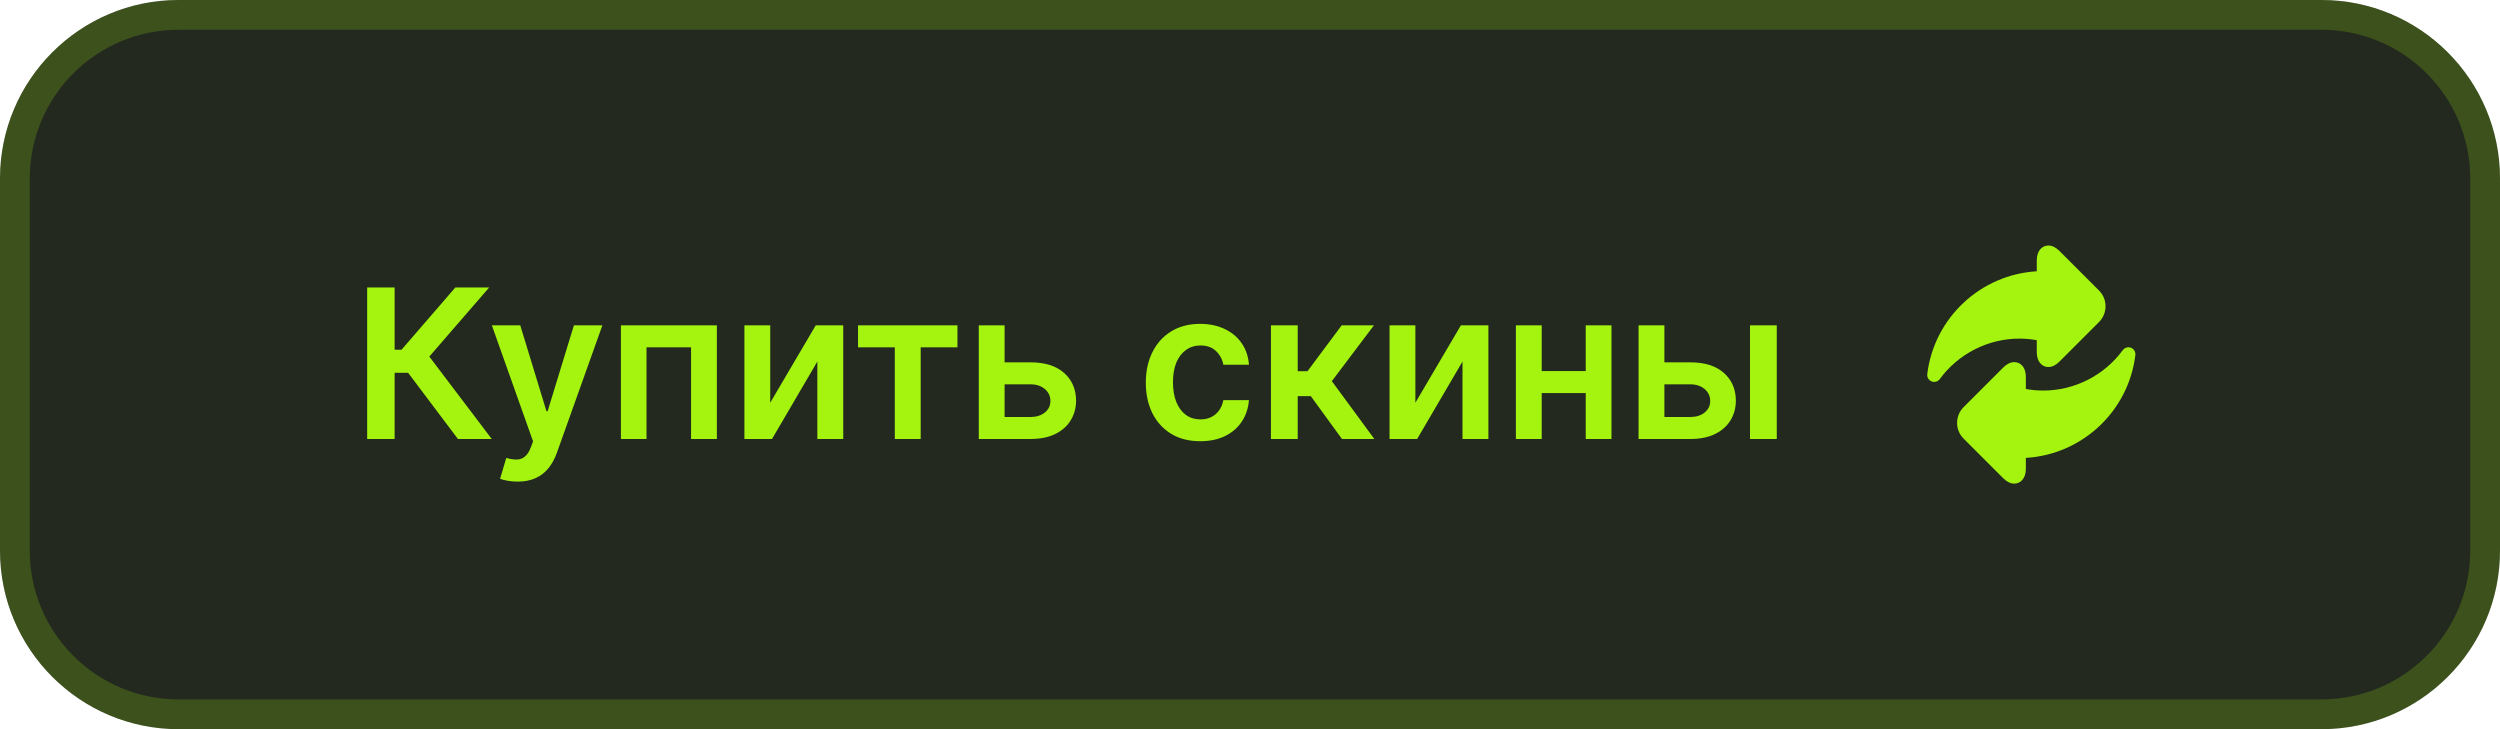 <svg width="168" height="49" viewBox="0 0 168 49" fill="none" xmlns="http://www.w3.org/2000/svg">
<path d="M0 12C0 5.373 5.373 0 12 0H156C162.627 0 168 5.373 168 12V37C168 43.627 162.627 49 156 49H12C5.373 49 0 43.627 0 37V12Z" fill="#23291E"/>
<path d="M12 1H156C162.075 1 167 5.925 167 12V37C167 43.075 162.075 48 156 48H12C5.925 48 1 43.075 1 37V12C1 5.925 5.925 1 12 1Z" stroke="#A4F40F" stroke-opacity="0.2" stroke-width="2"/>
<path d="M30.774 29.5L27.424 25.05H26.519V29.5H24.674V19.318H26.519V23.504H26.981L30.6 19.318H32.872L28.85 23.962L33.046 29.5H30.774ZM34.778 32.364C34.532 32.364 34.305 32.344 34.097 32.304C33.891 32.267 33.727 32.224 33.604 32.175L34.022 30.773C34.284 30.849 34.517 30.885 34.723 30.882C34.928 30.879 35.109 30.814 35.265 30.688C35.424 30.566 35.558 30.36 35.668 30.072L35.822 29.659L33.053 21.864H34.962L36.722 27.631H36.801L38.566 21.864H40.48L37.423 30.425C37.28 30.829 37.091 31.175 36.856 31.464C36.62 31.755 36.332 31.977 35.991 32.13C35.653 32.286 35.248 32.364 34.778 32.364ZM41.725 29.5V21.864H48.174V29.5H46.439V23.34H43.446V29.5H41.725ZM51.759 27.064L54.817 21.864H56.666V29.5H54.926V24.295L51.879 29.5H50.024V21.864H51.759V27.064ZM57.659 23.34V21.864H64.341V23.34H61.87V29.5H60.13V23.34H57.659ZM66.992 24.349H69.245C70.219 24.349 70.973 24.586 71.507 25.06C72.04 25.534 72.309 26.156 72.312 26.925C72.309 27.425 72.186 27.869 71.944 28.257C71.705 28.645 71.357 28.95 70.9 29.172C70.446 29.391 69.894 29.5 69.245 29.5H65.774V21.864H67.509V28.023H69.245C69.636 28.023 69.957 27.924 70.209 27.725C70.461 27.523 70.587 27.264 70.587 26.95C70.587 26.618 70.461 26.348 70.209 26.139C69.957 25.93 69.636 25.826 69.245 25.826H66.992V24.349ZM80.658 29.649C79.896 29.649 79.241 29.482 78.694 29.147C78.151 28.812 77.731 28.35 77.436 27.76C77.145 27.167 76.999 26.484 76.999 25.712C76.999 24.936 77.148 24.252 77.446 23.658C77.745 23.062 78.166 22.598 78.709 22.266C79.256 21.932 79.902 21.764 80.648 21.764C81.268 21.764 81.816 21.879 82.294 22.107C82.774 22.333 83.157 22.652 83.442 23.067C83.727 23.478 83.89 23.958 83.929 24.509H82.209C82.14 24.141 81.974 23.834 81.712 23.589C81.454 23.34 81.107 23.216 80.673 23.216C80.305 23.216 79.982 23.315 79.704 23.514C79.425 23.71 79.208 23.991 79.052 24.359C78.9 24.727 78.823 25.168 78.823 25.682C78.823 26.202 78.9 26.65 79.052 27.024C79.205 27.395 79.418 27.682 79.694 27.884C79.972 28.083 80.298 28.183 80.673 28.183C80.938 28.183 81.175 28.133 81.384 28.033C81.596 27.931 81.773 27.783 81.916 27.591C82.058 27.399 82.156 27.165 82.209 26.89H83.929C83.886 27.43 83.727 27.909 83.452 28.327C83.177 28.741 82.802 29.066 82.329 29.301C81.855 29.533 81.298 29.649 80.658 29.649ZM85.407 29.5V21.864H87.207V24.946H87.863L90.16 21.864H92.328L89.499 25.612L92.357 29.5H90.18L88.087 26.621H87.207V29.5H85.407ZM95.113 27.064L98.171 21.864H100.02V29.5H98.28V24.295L95.232 29.5H93.378V21.864H95.113V27.064ZM107.113 24.936V26.413H103.046V24.936H107.113ZM103.603 21.864V29.5H101.868V21.864H103.603ZM108.291 21.864V29.5H106.561V21.864H108.291ZM111.33 24.349H113.582C114.557 24.349 115.311 24.586 115.844 25.06C116.378 25.534 116.647 26.156 116.65 26.925C116.647 27.425 116.524 27.869 116.282 28.257C116.043 28.645 115.695 28.95 115.238 29.172C114.784 29.391 114.232 29.5 113.582 29.5H110.112V21.864H111.847V28.023H113.582C113.973 28.023 114.295 27.924 114.547 27.725C114.799 27.523 114.925 27.264 114.925 26.95C114.925 26.618 114.799 26.348 114.547 26.139C114.295 25.93 113.973 25.826 113.582 25.826H111.33V24.349ZM117.599 29.5V21.864H119.399V29.5H117.599Z" fill="#A4F40F"/>
<g clip-path="url(#clip0_1193_15829)">
<path d="M136.137 26.14L136.137 25.336C136.137 25.08 136.086 24.866 135.986 24.699C135.847 24.468 135.619 24.336 135.36 24.336C135.106 24.336 134.854 24.46 134.611 24.703L131.954 27.36C131.37 27.944 131.37 28.893 131.954 29.476L134.611 32.133C134.854 32.377 135.106 32.5 135.36 32.5C135.747 32.5 136.137 32.191 136.137 31.501L136.137 30.77C139.91 30.547 143.032 27.652 143.496 23.862C143.522 23.651 143.402 23.448 143.204 23.369C143.148 23.347 143.089 23.336 143.031 23.336C142.885 23.336 142.743 23.405 142.653 23.528C141.408 25.229 139.409 26.245 137.306 26.245C136.917 26.245 136.525 26.21 136.137 26.14Z" fill="#A4F40F"/>
<path d="M129.805 25.631C130.003 25.709 130.229 25.644 130.355 25.472C131.6 23.771 133.599 22.755 135.702 22.755C136.092 22.755 136.483 22.79 136.871 22.86L136.871 23.664C136.871 24.355 137.262 24.664 137.648 24.664C137.902 24.664 138.154 24.54 138.398 24.297L141.055 21.64C141.638 21.056 141.638 20.107 141.055 19.524L138.398 16.867C138.154 16.623 137.902 16.5 137.648 16.5C137.262 16.5 136.871 16.809 136.871 17.499L136.871 18.23C133.099 18.453 129.976 21.348 129.512 25.138C129.486 25.349 129.606 25.552 129.805 25.631Z" fill="#A4F40F"/>
</g>
<defs>
<clipPath id="clip0_1193_15829">
<rect width="16" height="16" fill="white" transform="translate(144.5 32.5) rotate(-180)"/>
</clipPath>
</defs>
</svg>
